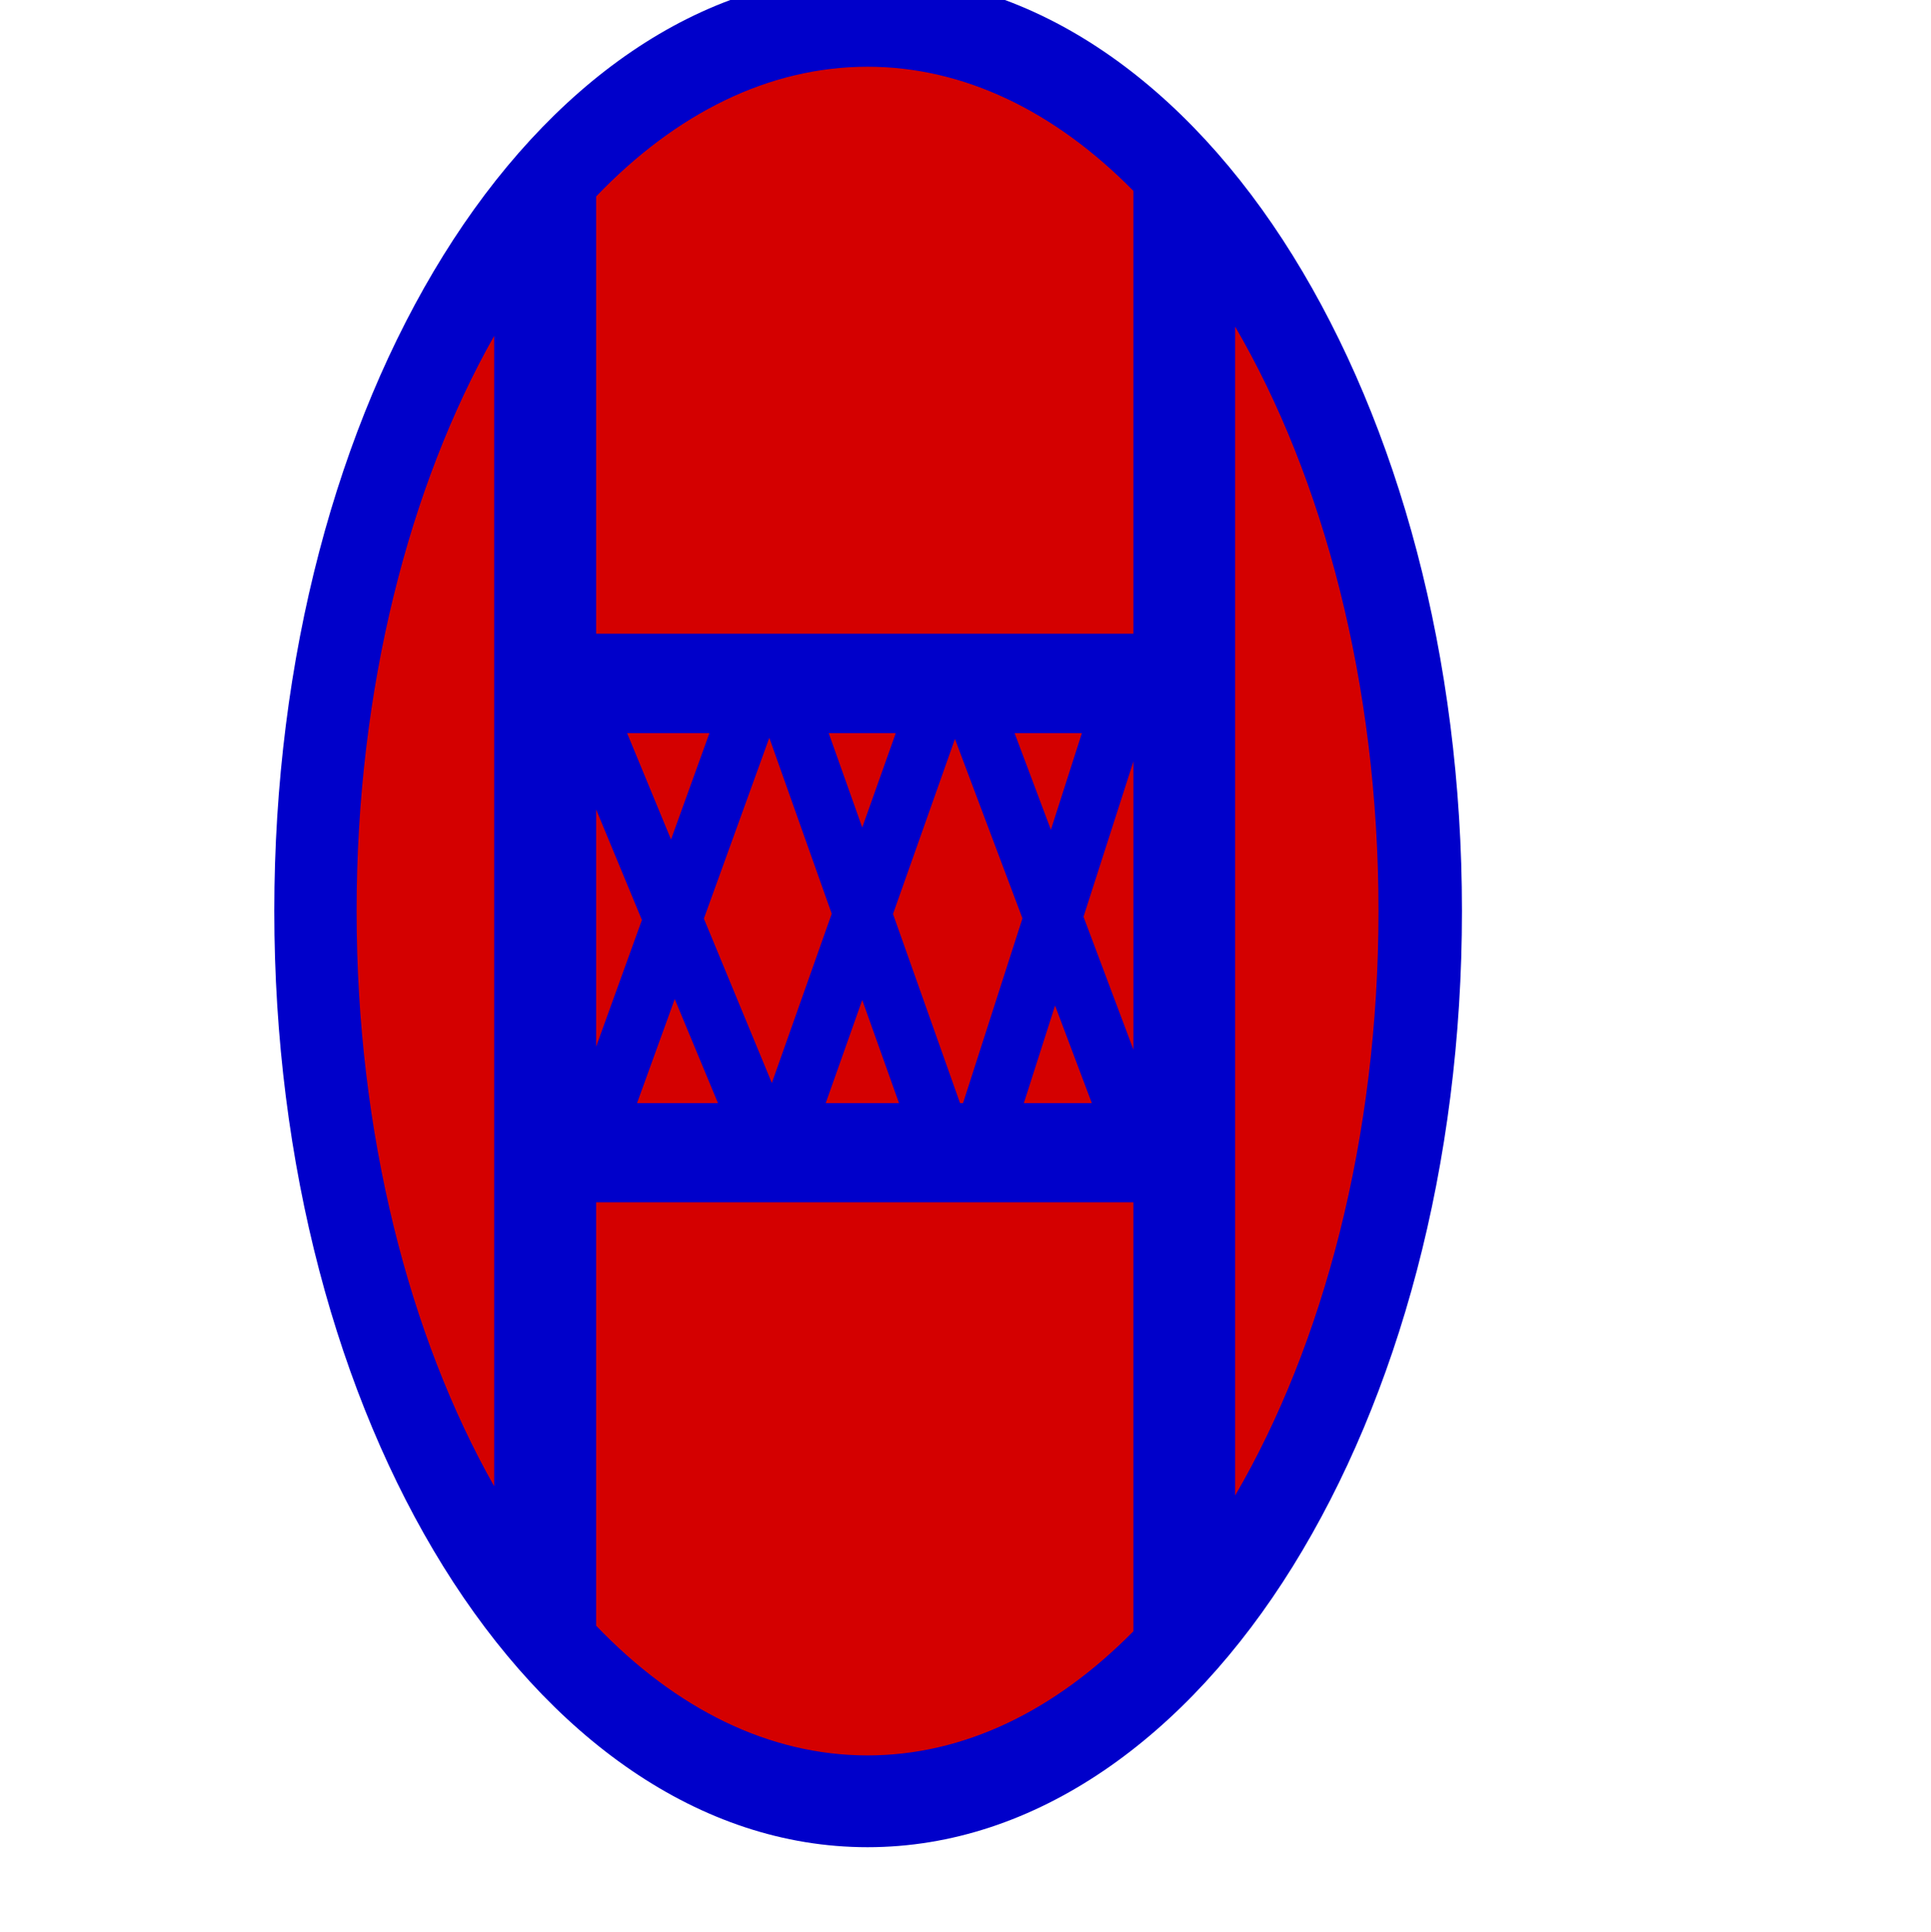 <?xml version="1.0" encoding="UTF-8" standalone="no"?>
<!-- Created with Inkscape (http://www.inkscape.org/) -->

<svg
   width="7.996mm"
   height="8mm"
   viewBox="0 0 7.996 8"
   version="1.1"
   id="svg47190"
   inkscape:version="1.1.1 (3bf5ae0d25, 2021-09-20)"
   sodipodi:docname="30th.svg"
   xmlns:inkscape="http://www.inkscape.org/namespaces/inkscape"
   xmlns:sodipodi="http://sodipodi.sourceforge.net/DTD/sodipodi-0.dtd"
   xmlns="http://www.w3.org/2000/svg"
   xmlns:svg="http://www.w3.org/2000/svg">
  <sodipodi:namedview
     id="namedview47192"
     pagecolor="#ffffff"
     bordercolor="#666666"
     borderopacity="1.0"
     inkscape:pageshadow="2"
     inkscape:pageopacity="0.0"
     inkscape:pagecheckerboard="0"
     inkscape:document-units="mm"
     showgrid="false"
     inkscape:zoom="16.000001"
     inkscape:cx="7.8437497"
     inkscape:cy="19.968749"
     inkscape:window-width="1920"
     inkscape:window-height="1017"
     inkscape:window-x="-8"
     inkscape:window-y="-8"
     inkscape:window-maximized="1"
     inkscape:current-layer="g4299"
     inkscape:snap-bbox="true"
     inkscape:snap-bbox-midpoints="true"
     inkscape:snap-page="true"
     inkscape:snap-bbox-edge-midpoints="false"
     inkscape:snap-nodes="false"
     inkscape:bbox-nodes="true" />
  <defs
     id="defs47187">
    <clipPath
       clipPathUnits="userSpaceOnUse"
       id="clipPath63680-8">
      <path
         d="M 0,0 H 595.276 V 841.89 H 0 Z"
         id="path63678-4" />
    </clipPath>
  </defs>
  <g
     inkscape:label="Layer 1"
     inkscape:groupmode="layer"
     id="layer1"
     transform="translate(-95.587,-80.935)">
    <g
       inkscape:label="Capa 1"
       id="layer1-5"
       transform="matrix(0.012,0,0,0.012,86.376,76.63)">
      <g
         id="g4299"
         transform="translate(1.9492421e-6)">
        <g
           id="g8075"
           transform="matrix(2.553,0,0,2.553,861.034,350.426)">
          <ellipse
             transform="matrix(5.167,0,0,5.692,-286.834,-603.463)"
             id="path4184-1"
             style="opacity:1;fill:#d40000;fill-opacity:1;stroke:none;stroke-width:0.785;stroke-linecap:round;stroke-linejoin:miter;stroke-miterlimit:4;stroke-dasharray:none;stroke-opacity:1"
             cx="71.135"
             cy="128.178"
             rx="15.099"
             ry="21.81" />
          <path
             id="path2220"
             d="M 80.656,-0.125 C 57.876,-0.125 37.579,14.794 23.312,37.781 9.046,60.768 0.469,92.011 0.469,126.375 c -10e-9,34.364 8.577,65.607 22.844,88.594 14.267,22.987 34.563,37.938 57.344,37.938 22.781,1e-5 43.202,-14.95 57.469,-37.938 C 152.392,191.982 161,160.739 161,126.375 161,92.011 152.392,60.768 138.125,37.781 123.858,14.794 103.437,-0.125 80.656,-0.125 Z m 0,12.406 c 13.022,0 25.33,6.01 35.938,16.781 v 0.469 0.844 58.531 h -72.625 V 34.562 29.812 C 54.74,18.568 67.334,12.281 80.656,12.281 Z m 49.688,35.125 c 11.883,20.37 19.375,48.217 19.375,78.969 0,30.752 -7.492,58.63 -19.375,79 z m -100.156,1.25 V 204.125 c -11.456,-20.251 -18.594,-47.635 -18.594,-77.75 0,-30.115 7.137,-57.467 18.594,-77.719 z m 17.969,53.688 h 11.125 l -5.188,14.375 z m 27.25,0 h 9.062 l -4.531,12.75 z m 25.125,0 h 9.094 l -4.188,13.062 z m -33.156,0.625 8.438,23.781 -8.094,22.875 -9.188,-22.219 z m 25.094,0.156 9.125,24.25 -8.031,24.969 h -0.406 l -9.062,-25.562 z m 24.125,3.031 V 145.125 l -6.75,-17.969 z m -72.625,6.5 6.188,14.938 -6.188,17.125 z m 10.625,25.625 5.844,14.062 H 49.5 Z m 25.344,0.125 4.969,13.938 H 75 Z m 26.062,0.75 4.969,13.188 h -9.188 z M 43.969,165.75 h 72.625 v 56.031 1.938 C 105.987,234.486 93.676,240.5 80.656,240.5 c -13.322,-1e-5 -25.916,-6.287 -36.688,-17.531 z"
             style="opacity:1;fill:#0000ca;fill-opacity:1;stroke:none;stroke-width:2.251;stroke-linecap:round;stroke-linejoin:miter;stroke-miterlimit:4;stroke-dasharray:none;stroke-opacity:1" />
        </g>
      </g>
    </g>
  </g>
</svg>
